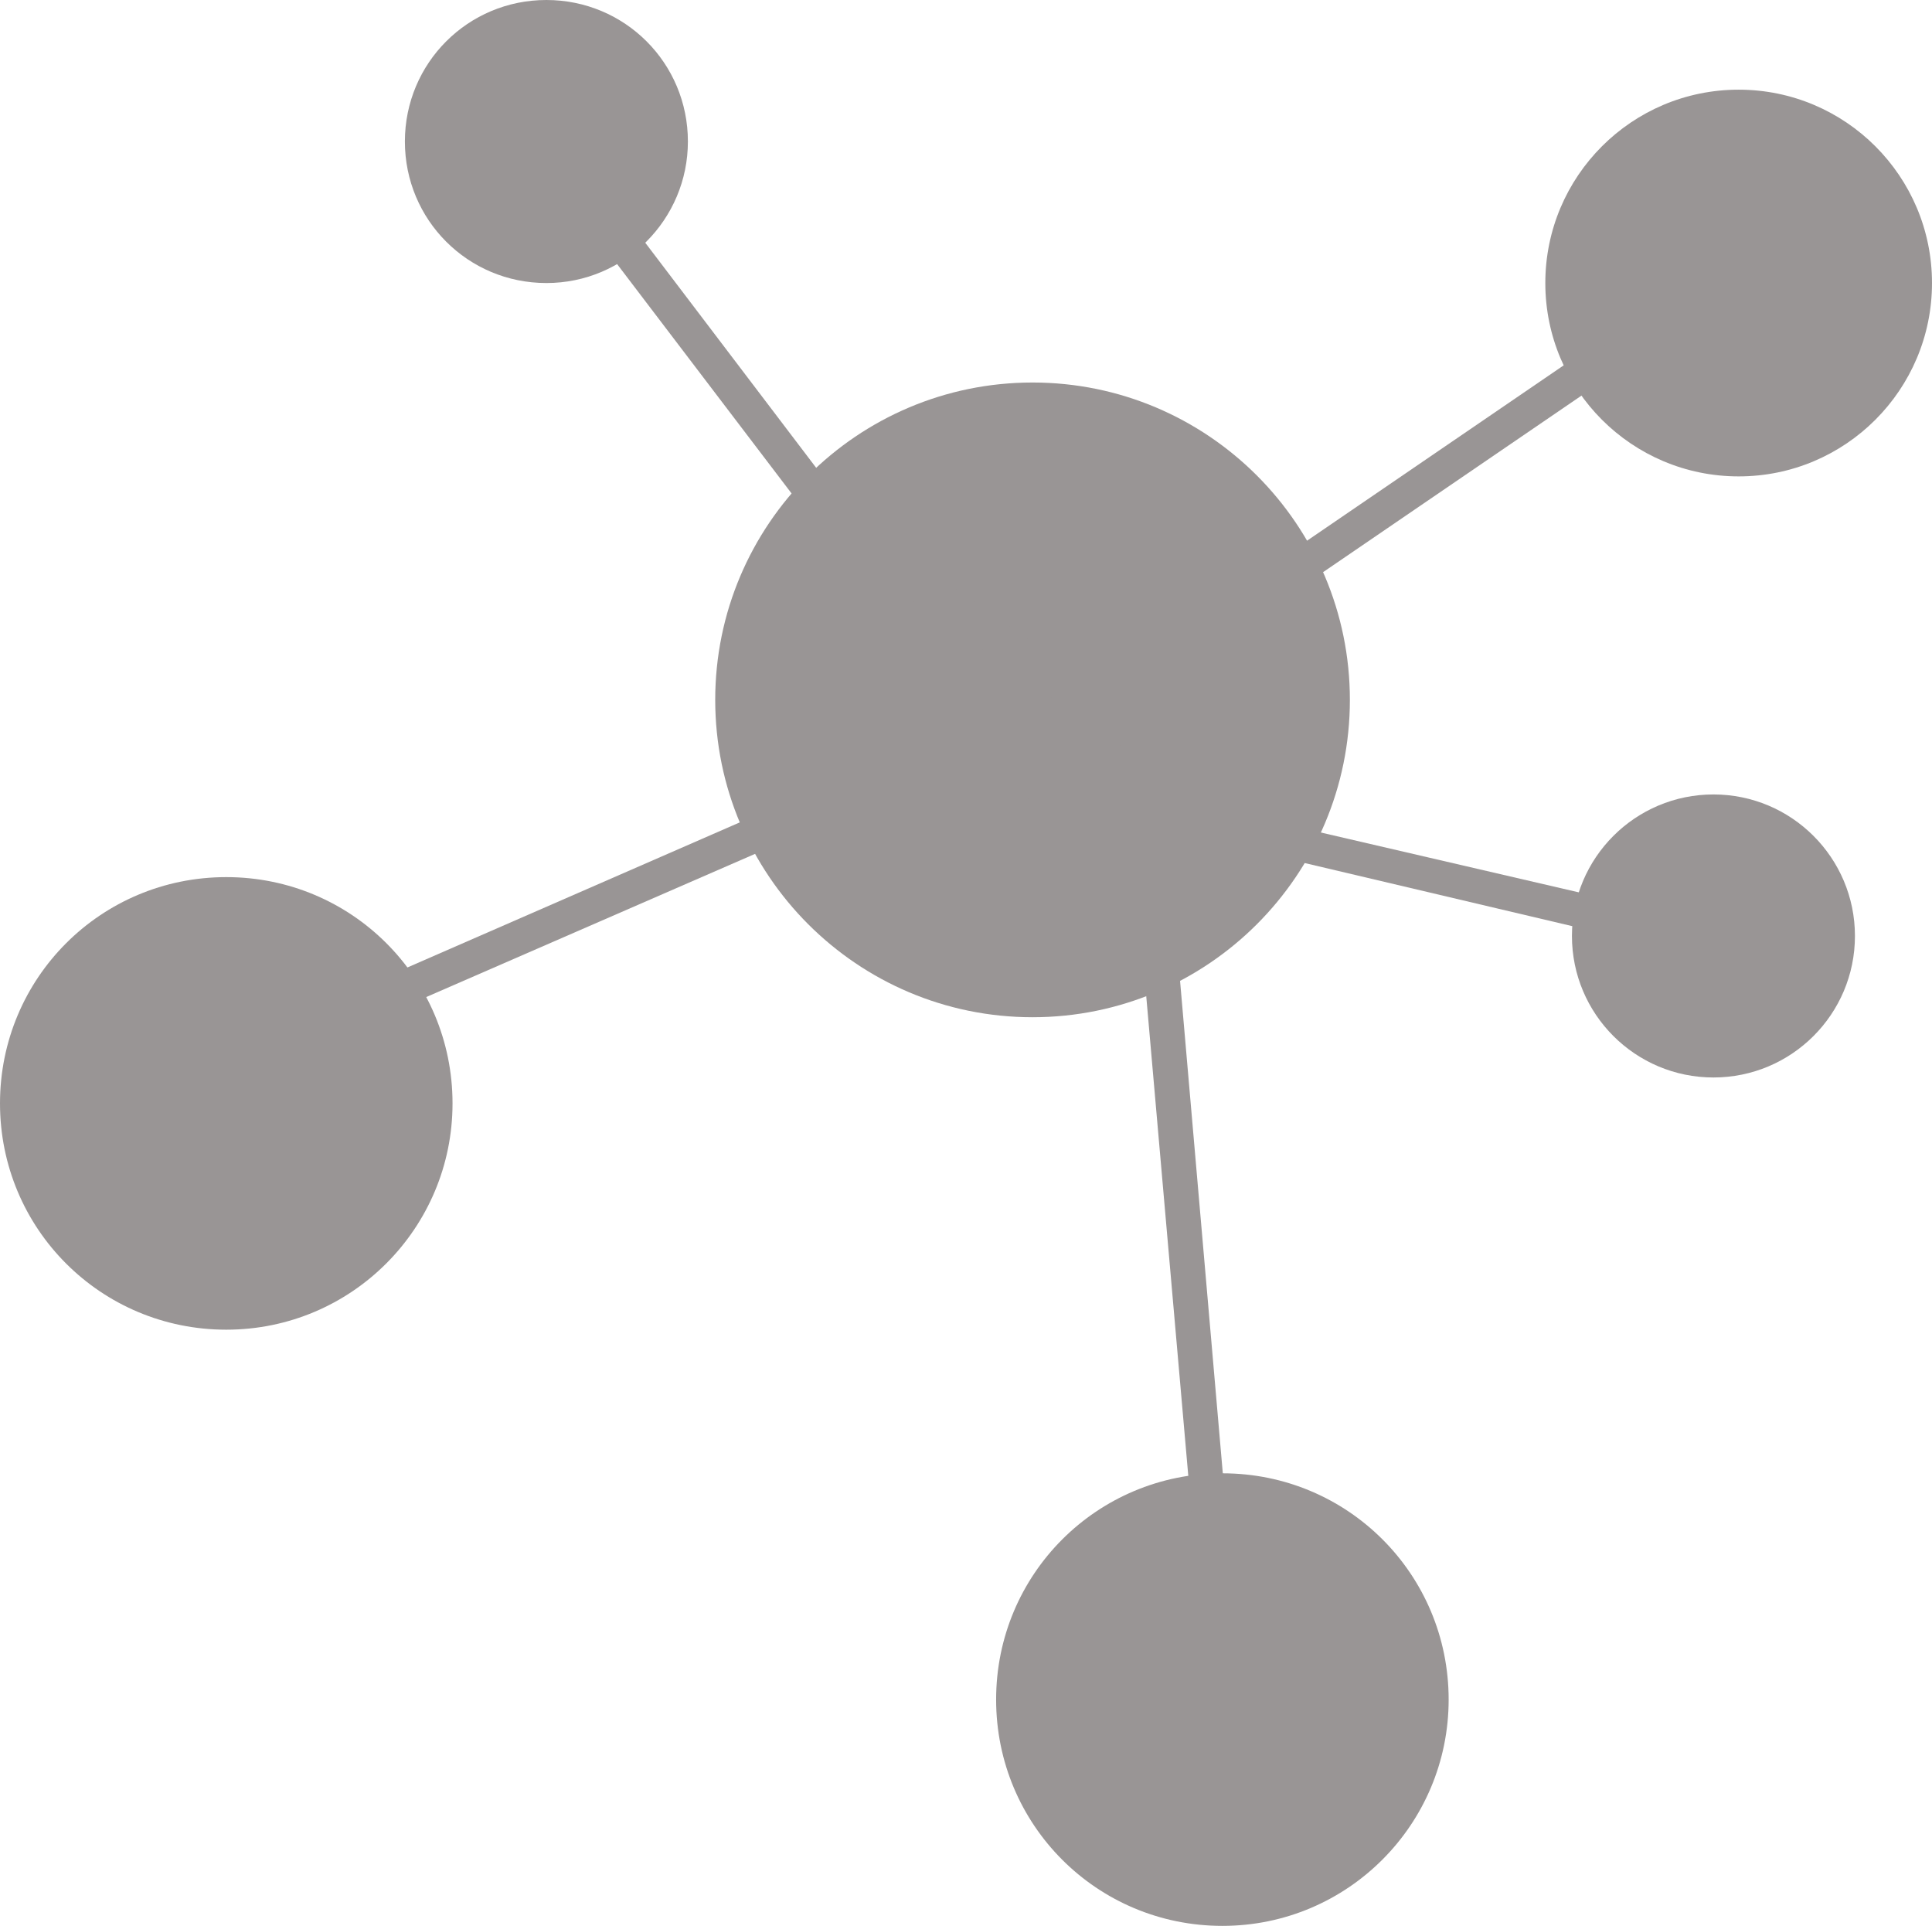 <?xml version="1.0" encoding="utf-8"?>
<svg viewBox="224.54 170.25 27.58 27.49" width="27.58px" height="27.49px" xmlns="http://www.w3.org/2000/svg"><g id="freepik--Icon--inject-80" transform="matrix(1, 0, 0, 1, 0, 7.105427357601002e-15)"><g><g><path d="M243.81,180.24c0,2.5-2.03,4.53-4.53,4.53s-4.53-2.03-4.53-4.53,2.03-4.53,4.53-4.53,4.53,2.03,4.53,4.53Z" style="fill:#999595;"/><path d="M231,186c0,1.78-1.44,3.23-3.23,3.23s-3.23-1.44-3.23-3.23,1.44-3.23,3.23-3.23,3.23,1.44,3.23,3.23Z" style="fill:#999595;"/><path d="M234.36,172.27c0,1.11-.9,2.02-2.02,2.02s-2.02-.9-2.02-2.02,.9-2.02,2.02-2.02,2.02,.9,2.02,2.02Z" style="fill:#999595;"/><circle cx="249" cy="183.61" r="2.02" style="fill:#999595;"/><circle cx="249.36" cy="174.29" r="2.76" style="fill:#999595;"/><path d="M245.22,194.51c0,1.78-1.44,3.23-3.23,3.23s-3.23-1.44-3.23-3.23,1.44-3.23,3.23-3.23,3.23,1.44,3.23,3.23Z" style="fill:#999595;"/><polygon points="241.75 194.13 240.69 182.04 237.91 181.31 228.47 185.42 228.27 184.97 237.87 180.78 241.16 181.65 242.24 194.09 241.75 194.13" style="fill:#999595;"/><polygon points="247.96 183.7 242.83 182.49 236.37 177.99 232.14 172.43 232.54 172.12 236.74 177.65 243.08 182.06 248.08 183.22 247.96 183.7" style="fill:#999595;"/></g><rect x="239.32" y="177.59" width="8.99" height=".5" transform="translate(-57.82 168.54) rotate(-34.34)" style="fill:#999595;"/></g></g></svg>